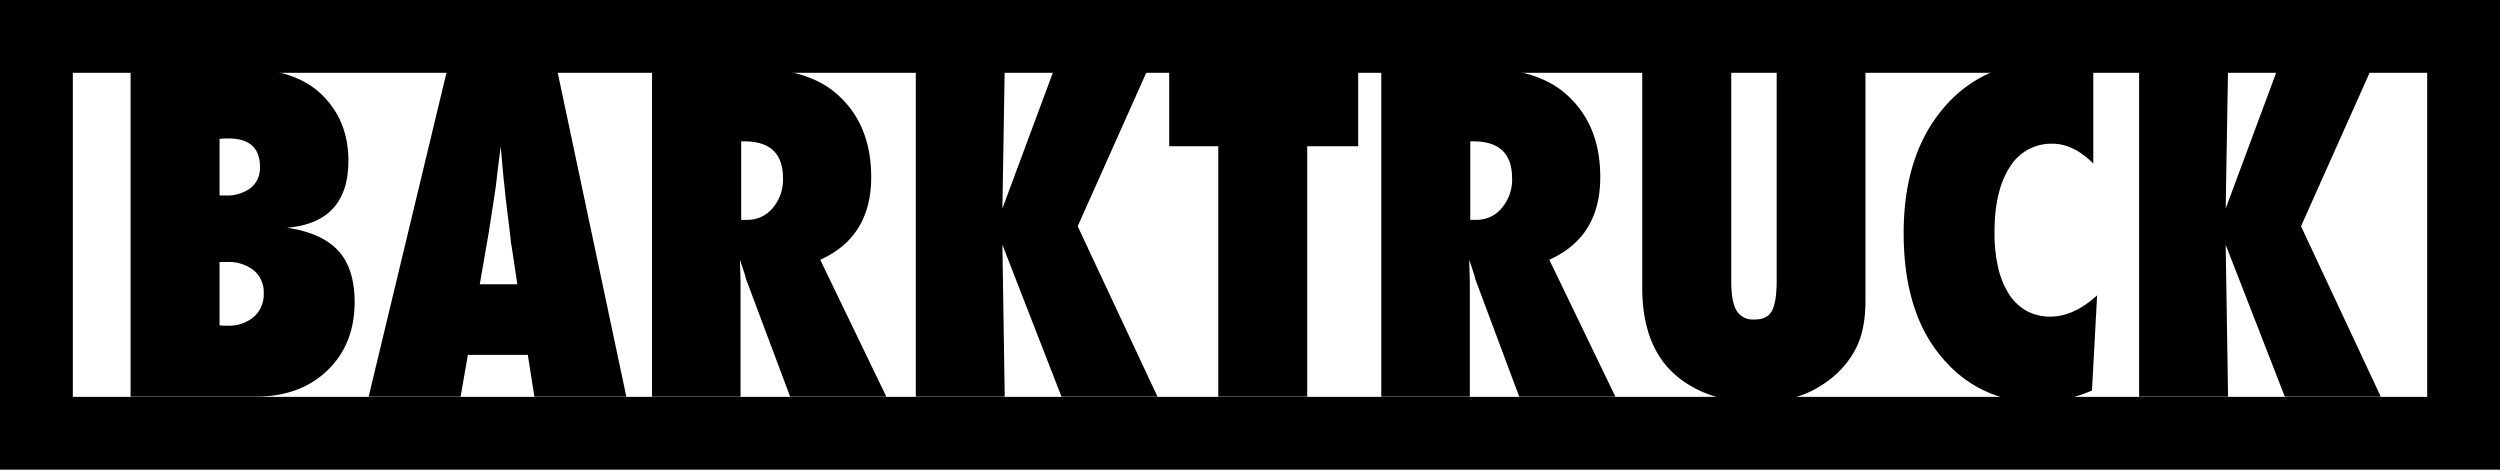 <svg xmlns="http://www.w3.org/2000/svg" viewBox="0 0 686.73 129.01"><defs><style>.a{fill:none;stroke:#000;stroke-miterlimit:10;stroke-width:20px;}</style></defs><path d="M302.71,500.59q16.88-1.41,16.88-18.4,0-11.42-7.8-18.63-7.67-7-23.61-7H259.76V547H294q12.25,0,19.75-7.15t7.56-18.75q0-9.26-4.49-14.18T302.71,500.59ZM284.2,476.16l1.49-.09,1,0q8.61,0,8.61,7.85a6.94,6.94,0,0,1-2.55,5.74,10.75,10.75,0,0,1-6.94,2.06H284.2Zm9.4,48.92a10.58,10.58,0,0,1-7.29,2.41l-.88,0-1.23-.09V510h1.93a11.28,11.28,0,0,1,7.47,2.29,7.8,7.8,0,0,1,2.73,6.33A8.15,8.15,0,0,1,293.6,525.08Z" transform="translate(-223.89 -438.03)"/><path d="M346.89,456.53,325.15,547h25.26l2-11.49h16.47L370.68,547h25.26l-19.16-90.47Zm8.79,59.59,2.46-14.18,1.7-11c0-.19.12-.76.24-1.7s.31-2.61.58-5c.16-1.21.3-2.32.44-3.34s.25-1.93.32-2.75l.77,8.55c.19,1.76.35,3.22.46,4.37s.22,2.06.3,2.72q1.11,8.91,1.23,10.2a9.34,9.34,0,0,0,.23,1.58L366,516.12Z" transform="translate(-223.89 -438.03)"/><path d="M463.2,486.7q0-15.34-10.43-23.67-8.2-6.5-24.73-6.5H403V547h24.31V515.36l-.17-6c.43,1.25.79,2.32,1.08,3.22s.5,1.62.62,2.17L440.94,547h26.42L449.2,509.38Q463.19,503.11,463.2,486.7Zm-27.07,8.5a8.93,8.93,0,0,1-7,3.22h-1.64V476.86h.88q10.61,0,10.6,10.14A12,12,0,0,1,436.13,495.2Z" transform="translate(-223.89 -438.03)"/><polygon points="315.54 18.49 289.76 18.49 275.35 57.28 275.99 18.49 251.56 18.49 251.56 108.96 275.99 108.96 275.35 67.24 291.58 108.96 317.95 108.96 296.03 62.15 315.54 18.49"/><polygon points="321.17 40.17 334.65 40.17 334.65 108.96 359.08 108.96 359.08 40.17 373.08 40.17 373.08 18.49 321.17 18.49 321.17 40.17"/><path d="M663.47,486.7q0-15.34-10.43-23.67-8.19-6.5-24.72-6.5h-25V547h24.32V515.36l-.18-6c.43,1.25.79,2.32,1.08,3.22a21.72,21.72,0,0,1,.62,2.17L641.21,547h26.42l-18.16-37.62Q663.48,503.11,663.47,486.7Zm-27.07,8.5a8.92,8.92,0,0,1-7,3.22h-1.64V476.86h.88q10.6,0,10.61,10.14A12,12,0,0,1,636.4,495.2Z" transform="translate(-223.89 -438.03)"/><path d="M711.93,515q0,6.09-1.35,8.49t-4.86,2.29a5.14,5.14,0,0,1-4.83-2.46c-1-1.64-1.44-4.44-1.44-8.38V456.53H675v60.53q0,17.4,10.78,25.31,8.49,6.21,21,6.21,11.08,0,18.81-5.62a25.33,25.33,0,0,0,8.21-9.44c1.67-3.32,2.52-7.65,2.52-13v-64H711.93Z" transform="translate(-223.89 -438.03)"/><path d="M780.6,523.44a13.66,13.66,0,0,1-4.83-4.57,23.37,23.37,0,0,1-3-7.32,42,42,0,0,1-1-9.85q0-11.35,4.22-17.81a13.28,13.28,0,0,1,11.71-6.38q5.75,0,11.2,5.44V457.11a35.48,35.48,0,0,0-12.07-2.22q-18.22,0-29.13,12.89t-10.89,34.33q0,22.86,11.6,35.34a33.53,33.53,0,0,0,25.54,11.13,39.57,39.57,0,0,0,14.59-3.28l1.41-26.13Q793.49,525,787.17,525A13.36,13.36,0,0,1,780.6,523.44Z" transform="translate(-223.89 -438.03)"/><polygon points="653.98 108.96 632.07 62.15 651.58 18.49 625.8 18.49 611.38 57.28 612.03 18.49 587.6 18.49 587.6 108.96 612.03 108.96 611.38 67.24 627.62 108.96 653.98 108.96"/><rect class="a" x="10" y="10" width="666.73" height="109.01"/></svg>